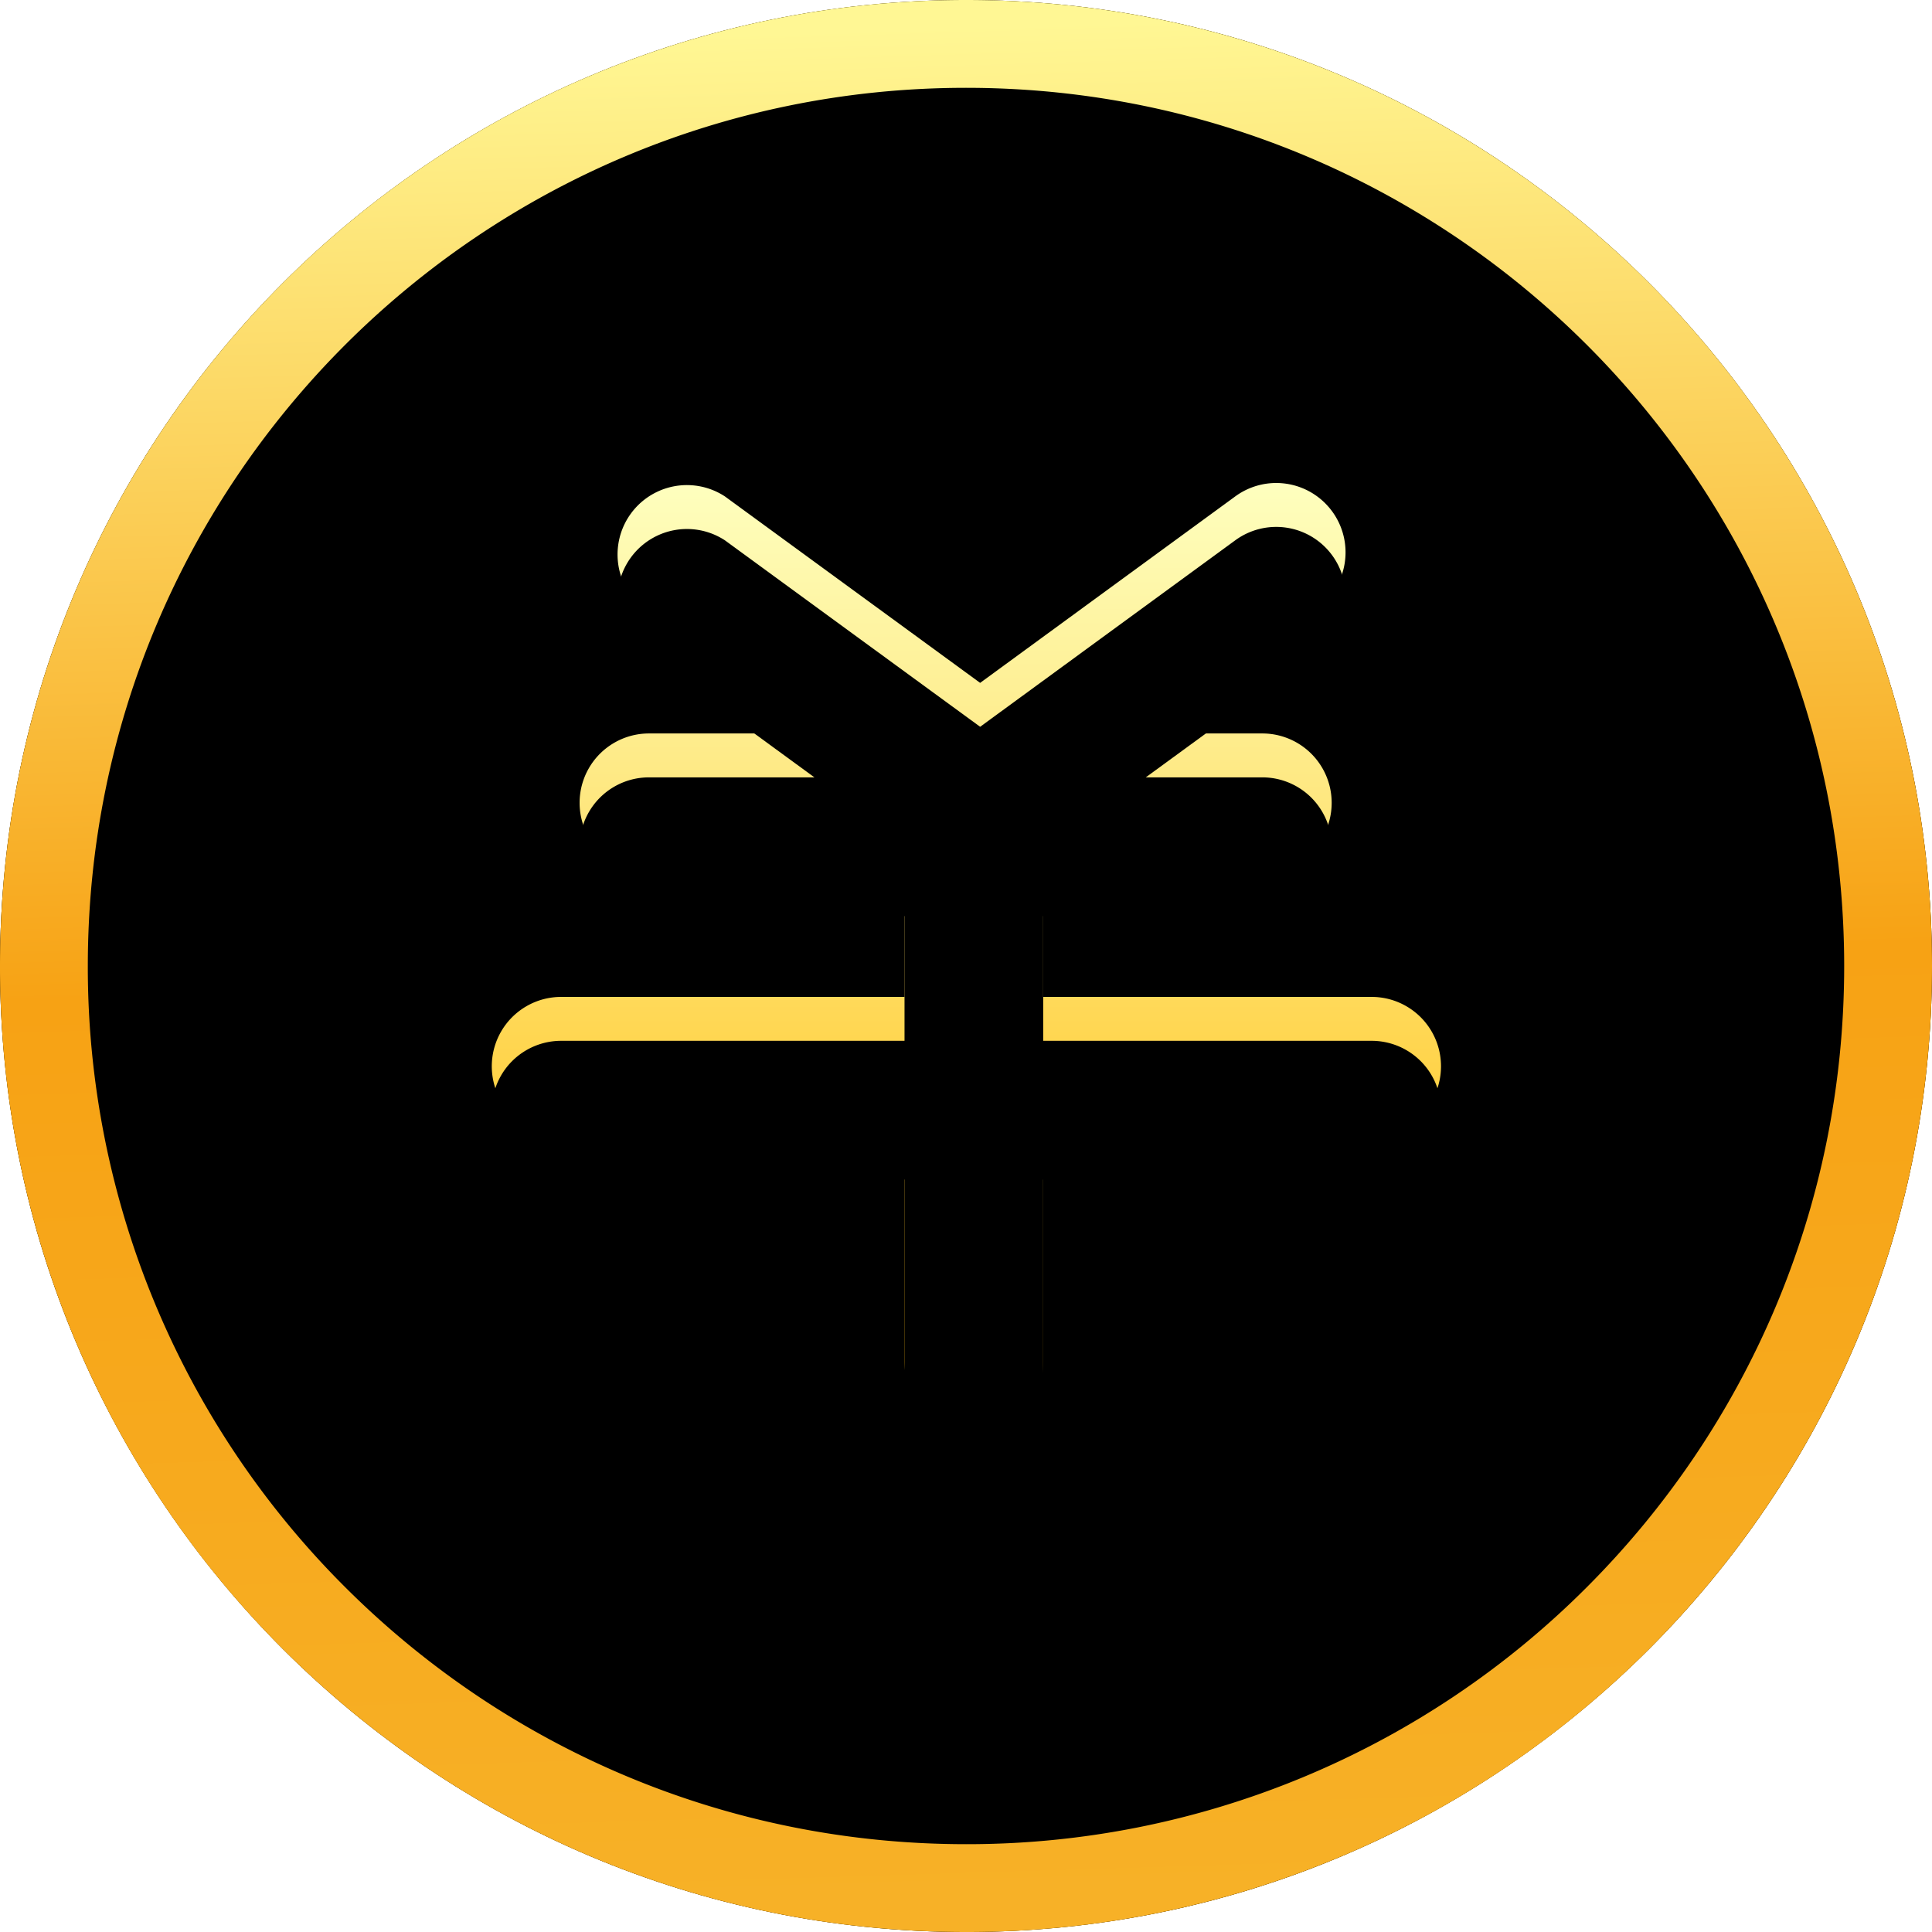 <svg width="22" height="22" viewBox="0 0 22 22" xmlns="http://www.w3.org/2000/svg" xmlns:xlink="http://www.w3.org/1999/xlink">
    <defs>
        <filter x="-79.5%" y="-79.5%" width="259.1%" height="259.1%" filterUnits="objectBoundingBox" id="d6lj7qa81a">
            <feOffset in="SourceAlpha" result="shadowOffsetOuter1"/>
            <feGaussianBlur stdDeviation="4.5" in="shadowOffsetOuter1" result="shadowBlurOuter1"/>
            <feColorMatrix values="0 0 0 0 0.662 0 0 0 0 0.492 0 0 0 0 0.279 0 0 0 0.138 0" in="shadowBlurOuter1" result="shadowMatrixOuter1"/>
            <feMerge>
                <feMergeNode in="shadowMatrixOuter1"/>
                <feMergeNode in="SourceGraphic"/>
            </feMerge>
        </filter>
        <filter x="-3.4%" y="-3.4%" width="106.8%" height="106.8%" filterUnits="objectBoundingBox" id="yhsl1i63ad">
            <feOffset dy="1.5" in="SourceAlpha" result="shadowOffsetInner1"/>
            <feComposite in="shadowOffsetInner1" in2="SourceAlpha" operator="arithmetic" k2="-1" k3="1" result="shadowInnerInner1"/>
            <feColorMatrix values="0 0 0 0 0.918 0 0 0 0 0.576 0 0 0 0 0.133 0 0 0 1 0" in="shadowInnerInner1" result="shadowMatrixInner1"/>
            <feOffset dy="-1.5" in="SourceAlpha" result="shadowOffsetInner2"/>
            <feComposite in="shadowOffsetInner2" in2="SourceAlpha" operator="arithmetic" k2="-1" k3="1" result="shadowInnerInner2"/>
            <feColorMatrix values="0 0 0 0 0.996 0 0 0 0 0.941 0 0 0 0 0.392 0 0 0 1 0" in="shadowInnerInner2" result="shadowMatrixInner2"/>
            <feMerge>
                <feMergeNode in="shadowMatrixInner1"/>
                <feMergeNode in="shadowMatrixInner2"/>
            </feMerge>
        </filter>
        <filter x="-2.3%" y="-2.3%" width="104.6%" height="109.1%" filterUnits="objectBoundingBox" id="lf6nrdjblf">
            <feOffset dy=".5" in="SourceAlpha" result="shadowOffsetOuter1"/>
            <feColorMatrix values="0 0 0 0 0.871 0 0 0 0 0.471 0 0 0 0 0.02 0 0 0 1 0" in="shadowOffsetOuter1"/>
        </filter>
        <filter x="-2.3%" y="-2.3%" width="104.6%" height="109.1%" filterUnits="objectBoundingBox" id="3dqbnatlzi">
            <feOffset dy=".5" in="SourceAlpha" result="shadowOffsetInner1"/>
            <feComposite in="shadowOffsetInner1" in2="SourceAlpha" operator="arithmetic" k2="-1" k3="1" result="shadowInnerInner1"/>
            <feColorMatrix values="0 0 0 0 1 0 0 0 0 1 0 0 0 0 1 0 0 0 0.5 0" in="shadowInnerInner1"/>
        </filter>
        <linearGradient x1="50%" y1=".549%" x2="50%" y2="99.353%" id="wradvrlv9b">
            <stop stop-color="#F5BB24" offset="0%"/>
            <stop stop-color="#EE9B02" offset="48.454%"/>
            <stop stop-color="#EE9B02" offset="100%"/>
        </linearGradient>
        <linearGradient x1="46.914%" y1="0%" x2="50%" y2="100%" id="2heqet7xje">
            <stop stop-color="#FFF794" offset="0%"/>
            <stop stop-color="#F7A214" offset="50.396%"/>
            <stop stop-color="#F7B127" offset="100%"/>
        </linearGradient>
        <linearGradient x1="50%" y1="0%" x2="50%" y2="100%" id="1yjw4yg6mh">
            <stop stop-color="#FEFFBF" offset="0%"/>
            <stop stop-color="#FFB800" offset="100%"/>
        </linearGradient>
        <path d="M0 11c0 6.075 4.925 11 11 11s11-4.925 11-11S17.075 0 11 0 0 4.925 0 11z" id="hgkhr6b23c"/>
        <path d="M15.17 5.824a.789.789 0 0 1-.172 1.103l-1.951 1.425h1.327a.79.79 0 1 1 0 1.58h-2.495v1.42h3.74a.79.79 0 1 1 0 1.58h-3.74v2.559c0 .557-.354 1.009-.79 1.009-.435 0-.789-.452-.789-1.01v-2.558H6.39a.79.79 0 1 1 0-1.58h3.91v-1.42H7.39a.79.79 0 1 1 0-1.58h1.884l-1.95-1.425a.79.79 0 0 1 .931-1.274l2.906 2.123 2.906-2.124a.789.789 0 0 1 1.103.172z" id="m91oj4jzdg"/>
    </defs>
    <g filter="url(#d6lj7qa81a)" fill="none" fill-rule="evenodd">
        <g>
            <use fill="url(#wradvrlv9b)" xlink:href="#hgkhr6b23c"/>
            <use fill="#000" filter="url(#yhsl1i63ad)" xlink:href="#hgkhr6b23c"/>
            <path stroke="url(#2heqet7xje)" d="M11 .5c2.9 0 5.524 1.175 7.425 3.075 1.9 1.9 3.075 4.526 3.075 7.425 0 2.9-1.175 5.524-3.075 7.425A10.467 10.467 0 0 1 11 21.5c-2.9 0-5.524-1.175-7.425-3.075A10.467 10.467 0 0 1 .5 11c0-2.9 1.175-5.524 3.075-7.425C5.475 1.675 8.101.5 11 .5z" stroke-linejoin="square"/>
        </g>
        <g fill-rule="nonzero">
            <use fill="#000" filter="url(#lf6nrdjblf)" xlink:href="#m91oj4jzdg"/>
            <use fill="url(#1yjw4yg6mh)" xlink:href="#m91oj4jzdg"/>
            <use fill="#000" filter="url(#3dqbnatlzi)" xlink:href="#m91oj4jzdg"/>
        </g>
    </g>
</svg>
